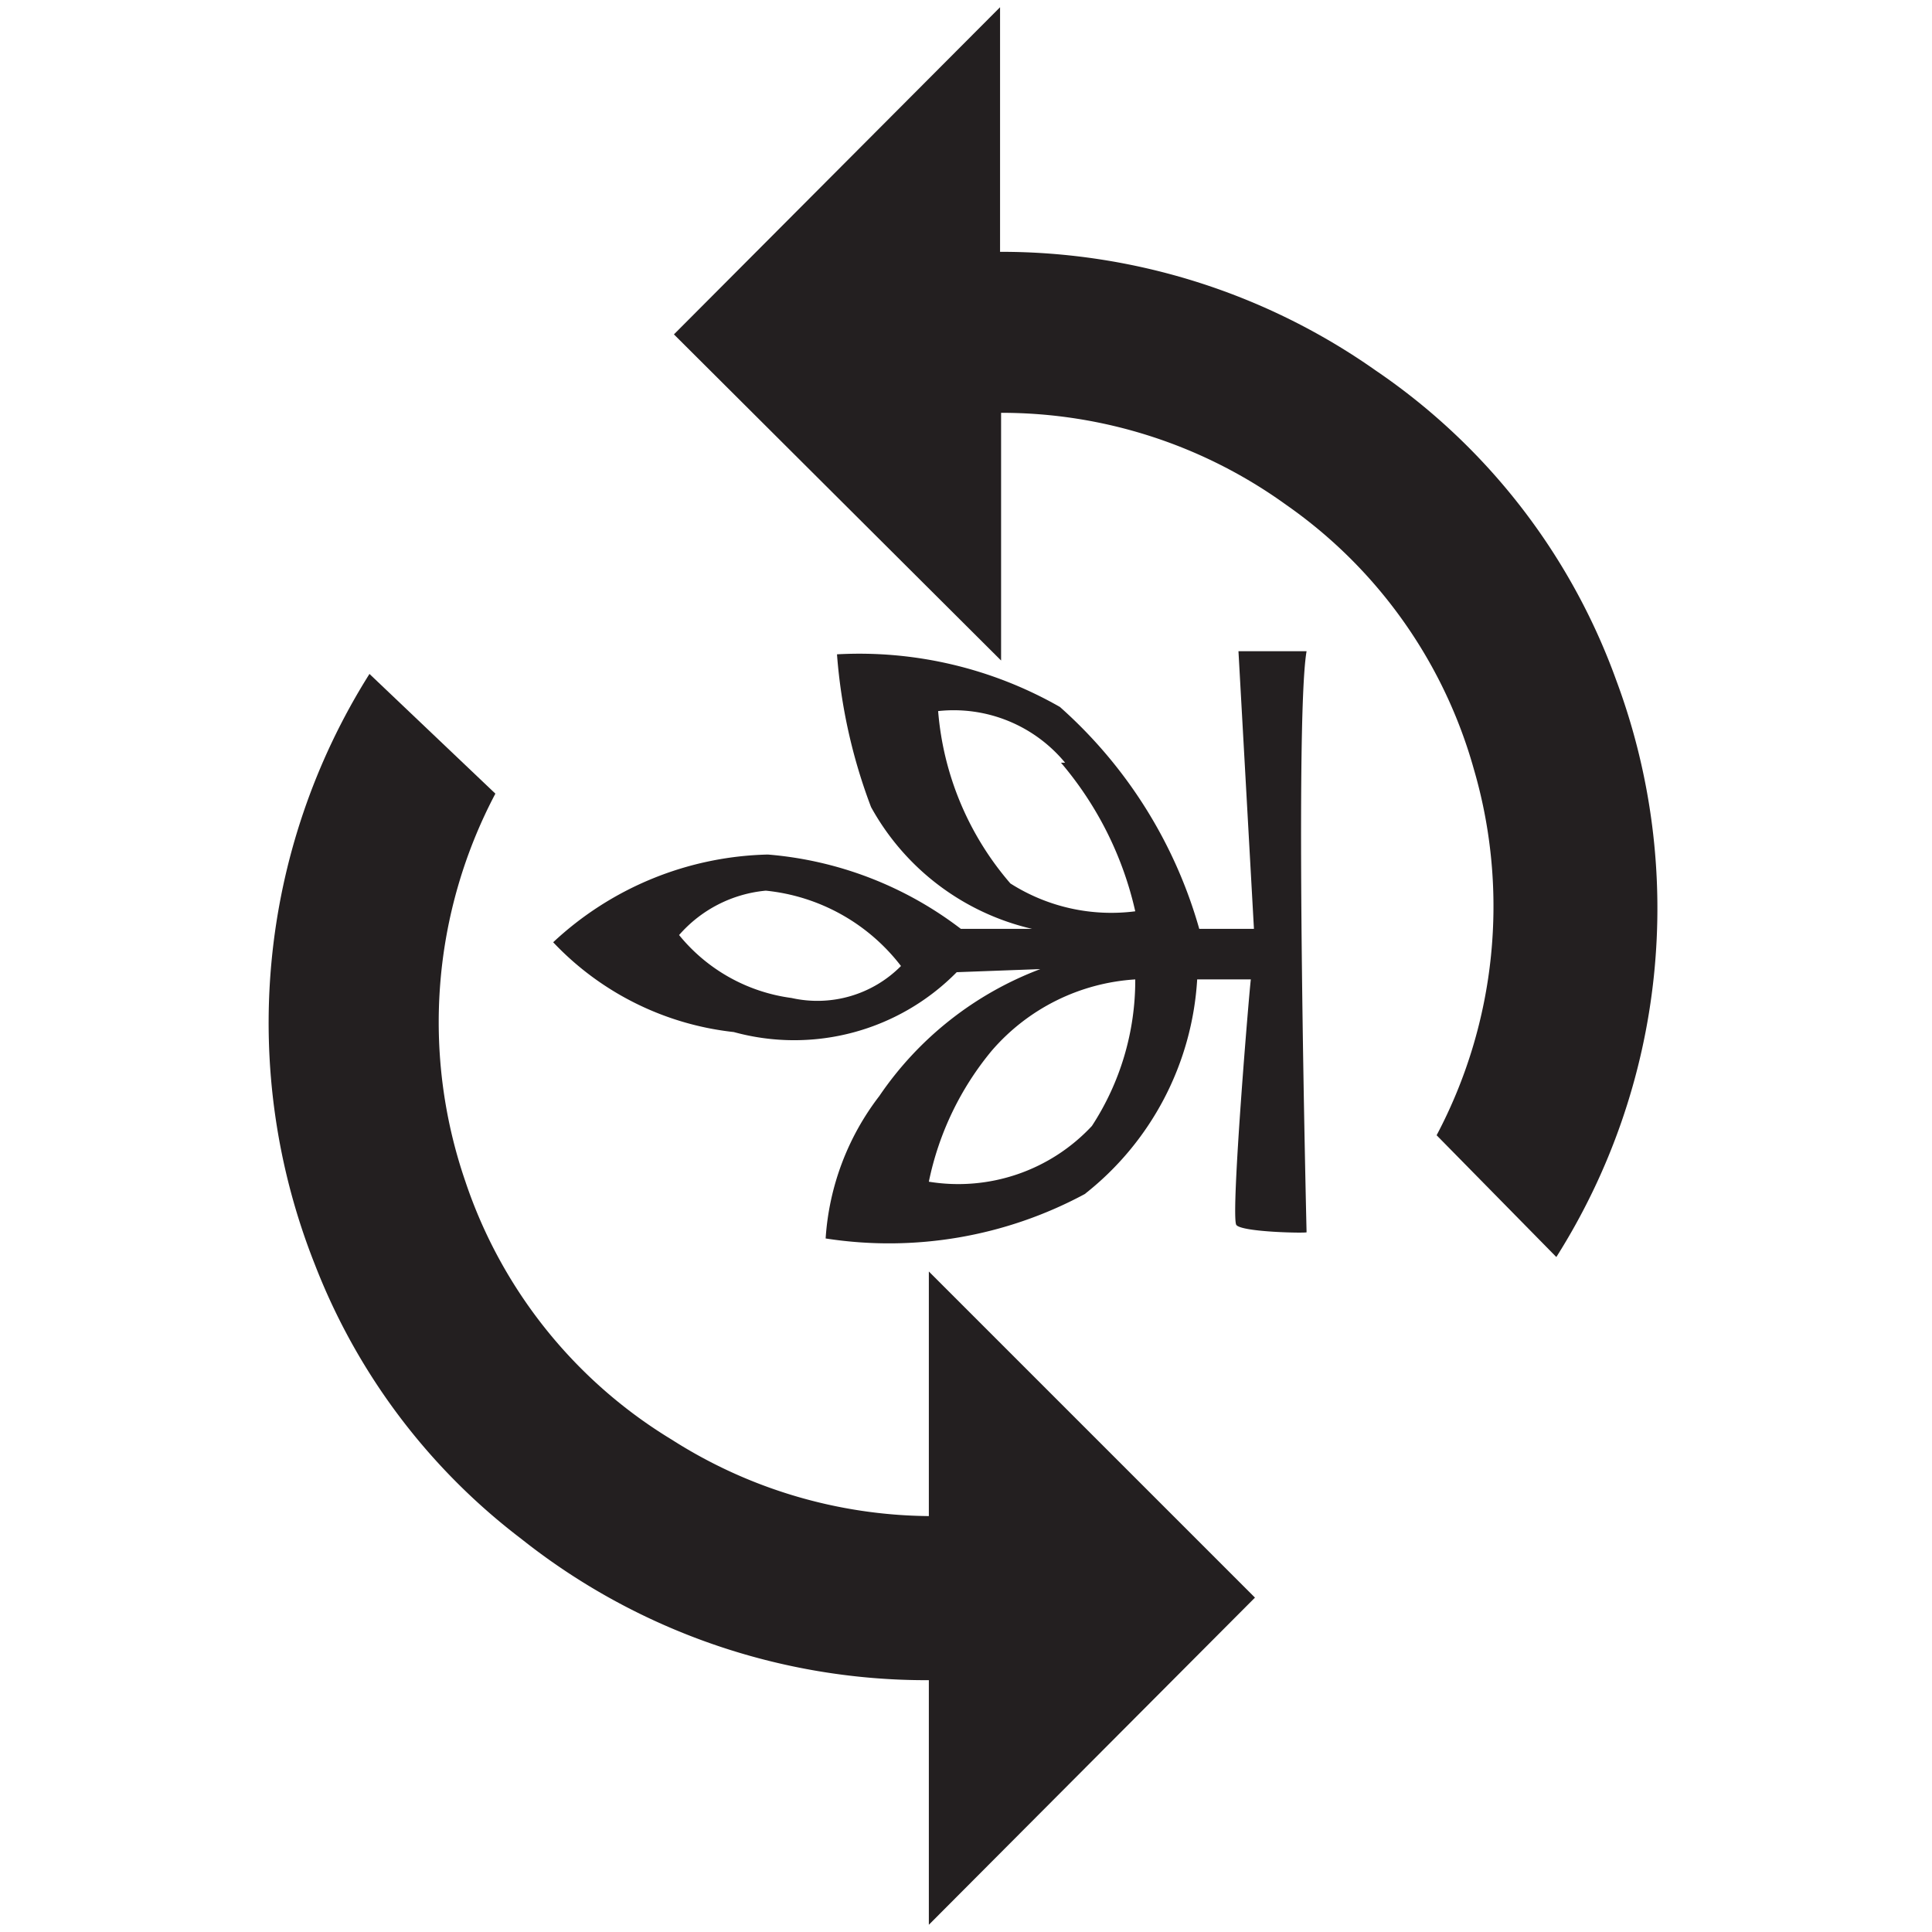 <svg id="Home_Page" data-name="Home Page" xmlns="http://www.w3.org/2000/svg" viewBox="0 0 18.72 18.72"><title>sync</title><path d="M9,16.28a6.31,6.31,0,0,1-3.95-1.37,6.11,6.11,0,0,1-2-2.66,6.34,6.34,0,0,1,.53-5.72L4.8,7.69a4.74,4.74,0,0,0-.29,3.76,4.65,4.65,0,0,0,2,2.5A4.7,4.7,0,0,0,9,14.69V12.32l3.16,3.16L9,18.65Z" style="fill:#231f20"/><path d="M9.69,2.44a6.3,6.3,0,0,1,3.64,1.15,6.15,6.15,0,0,1,2.33,3,6.32,6.32,0,0,1-.58,5.59L13.92,11a4.74,4.74,0,0,0,.36-3.55,4.65,4.65,0,0,0-1.82-2.56A4.71,4.71,0,0,0,9.7,4V6.4L6.53,3.24,9.69.07Z" style="fill:#231f20"/><path d="M9.27,9.42A2.21,2.21,0,0,1,7.11,10a2.83,2.83,0,0,1-1.75-.87,3.15,3.15,0,0,1,2.08-.85A3.55,3.55,0,0,1,9.31,9L10,9A2.4,2.4,0,0,1,8.44,7.82a5.29,5.29,0,0,1-.33-1.48,3.92,3.92,0,0,1,2.16.51A4.52,4.52,0,0,1,11.62,9h.53L12,6.31h.66c-.12.69,0,5.62,0,5.63s-.62,0-.68-.07.13-2.33.14-2.38l-.52,0a2.86,2.86,0,0,1-1.09,2.08A4,4,0,0,1,8,12a2.53,2.53,0,0,1,.52-1.38,3.29,3.29,0,0,1,1.56-1.23ZM6.58,9.06a1.69,1.69,0,0,0,1.09.61,1.14,1.14,0,0,0,1.06-.31,1.89,1.89,0,0,0-1.31-.73A1.27,1.27,0,0,0,6.58,9.06ZM11,9.49a2,2,0,0,0-1.39.69A2.9,2.9,0,0,0,9,11.45a1.77,1.77,0,0,0,1.58-.54A2.58,2.58,0,0,0,11,9.49Zm-.68-2.1a1.4,1.4,0,0,0-1.23-.5,2.91,2.91,0,0,0,.7,1.67A1.82,1.82,0,0,0,11,8.83,3.36,3.36,0,0,0,10.28,7.39Z" style="fill:#231f20"/></svg>
